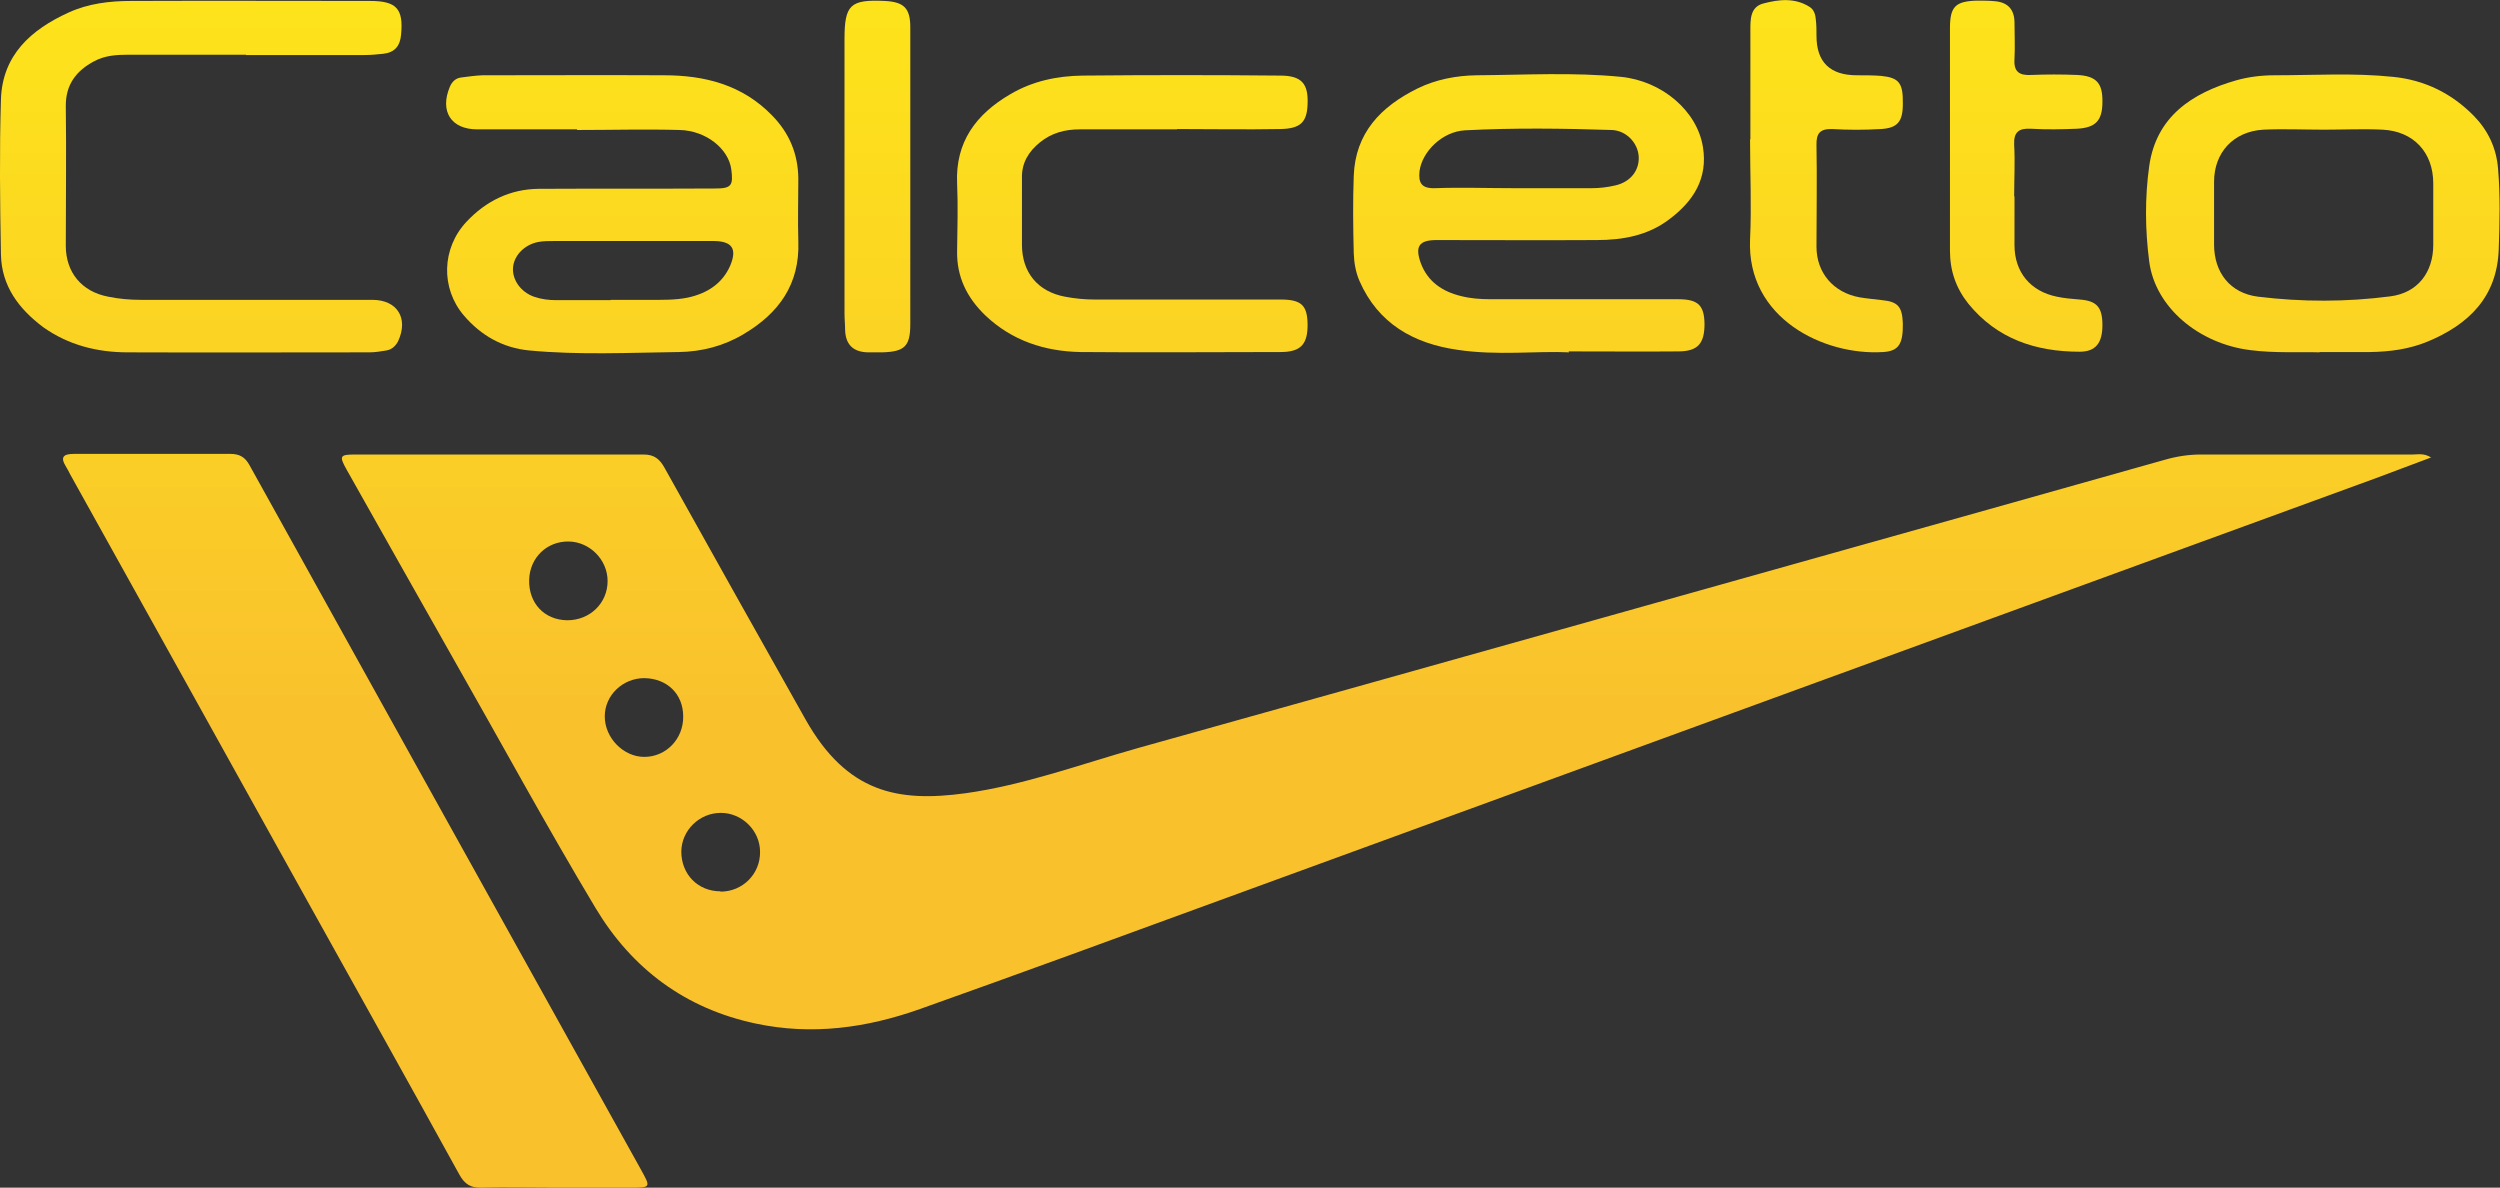 <?xml version="1.0" encoding="UTF-8"?><svg id="Layer_2" xmlns="http://www.w3.org/2000/svg" xmlns:xlink="http://www.w3.org/1999/xlink" viewBox="0 0 79.04 37.55"><rect x="0" y="0" width="79.04" height="37.55" fill="#333333" stroke="none"/><defs><style>.cls-1{fill:url(#linear-gradient);}.cls-1,.cls-2,.cls-3,.cls-4,.cls-5,.cls-6,.cls-7,.cls-8,.cls-9,.cls-10{stroke-width:0px;}.cls-2{fill:url(#linear-gradient-6);}.cls-3{fill:url(#linear-gradient-5);}.cls-4{fill:url(#linear-gradient-2);}.cls-5{fill:url(#linear-gradient-7);}.cls-6{fill:url(#linear-gradient-3);}.cls-7{fill:url(#linear-gradient-9);}.cls-8{fill:url(#linear-gradient-8);}.cls-9{fill:url(#linear-gradient-10);}.cls-10{fill:url(#linear-gradient-4);}</style><linearGradient id="linear-gradient" x1="43.84" y1="-7.33" x2="43.84" y2="22.3" gradientUnits="userSpaceOnUse"><stop offset="0" stop-color="#ffef14"/><stop offset="1" stop-color="#f9c22d"/></linearGradient><linearGradient id="linear-gradient-2" x1="11.22" y1="-7.33" x2="11.22" y2="22.3" xlink:href="#linear-gradient"/><linearGradient id="linear-gradient-3" x1="19.68" y1="-7.33" x2="19.68" y2="22.3" xlink:href="#linear-gradient"/><linearGradient id="linear-gradient-4" x1="48.35" y1="-7.33" x2="48.35" y2="22.3" xlink:href="#linear-gradient"/><linearGradient id="linear-gradient-5" x1="6.37" y1="-7.33" x2="6.37" y2="22.3" xlink:href="#linear-gradient"/><linearGradient id="linear-gradient-6" x1="73.45" y1="-7.33" x2="73.45" y2="22.3" xlink:href="#linear-gradient"/><linearGradient id="linear-gradient-7" x1="35.8" y1="-7.33" x2="35.8" y2="22.3" xlink:href="#linear-gradient"/><linearGradient id="linear-gradient-8" x1="57.75" y1="-7.33" x2="57.75" y2="22.3" xlink:href="#linear-gradient"/><linearGradient id="linear-gradient-9" x1="64.06" y1="-7.33" x2="64.06" y2="22.3" xlink:href="#linear-gradient"/><linearGradient id="linear-gradient-10" x1="27.73" y1="-7.33" x2="27.73" y2="22.3" xlink:href="#linear-gradient"/></defs><g id="Layer_1-2"><path class="cls-1" d="m76.87,14.46c-.62.23-1.19.45-1.76.66-12.2,4.45-24.39,8.91-36.59,13.36-3.14,1.15-6.28,2.3-9.43,3.42-1.69.6-3.42.84-5.2.46-2.22-.47-3.91-1.73-5.06-3.65-1.57-2.62-3.03-5.31-4.54-7.96-1.11-1.96-2.22-3.93-3.33-5.9-.24-.43-.22-.48.26-.48,3.04,0,6.09,0,9.13,0,.34,0,.51.15.66.42,1.48,2.66,2.97,5.31,4.46,7.96,1.31,2.32,2.92,2.62,5.05,2.33,1.87-.26,3.65-.92,5.46-1.43,8.95-2.5,17.89-5.02,26.84-7.53,1.87-.53,3.74-1.05,5.61-1.58.38-.11.76-.17,1.16-.17,2.23,0,4.46,0,6.69,0,.17,0,.36-.05.59.1Zm-58.93,5.15c.71,0,1.27-.54,1.27-1.24,0-.67-.56-1.24-1.23-1.25-.69-.01-1.23.51-1.25,1.21-.02.74.48,1.27,1.2,1.28Zm4.84,8.58c.7,0,1.26-.56,1.25-1.26,0-.67-.57-1.23-1.24-1.23-.68,0-1.24.55-1.25,1.22,0,.72.52,1.26,1.24,1.26Zm-2.41-6.75c-.68,0-1.25.54-1.25,1.21,0,.68.59,1.28,1.25,1.28.69,0,1.24-.57,1.23-1.28,0-.71-.51-1.2-1.23-1.21Z"/><path class="cls-4" d="m17.58,37.55c-.78,0-1.57-.02-2.35,0-.35.01-.54-.11-.71-.42-1.59-2.89-3.2-5.76-4.8-8.64-2.5-4.5-5-9-7.5-13.49-.04-.08-.08-.16-.13-.24-.2-.32-.08-.41.26-.41,1.64,0,3.28,0,4.93,0,.29,0,.47.1.61.36,1.94,3.5,3.89,7,5.83,10.5,2.18,3.92,4.36,7.84,6.54,11.76.32.58.33.58-.36.58-.77,0-1.54,0-2.3,0Z"/><path class="cls-6" d="m18.25,4.09c-1.05,0-2.11,0-3.16,0-.83,0-1.19-.57-.87-1.34.07-.17.19-.28.36-.3.22-.03.45-.06.67-.07,1.91,0,3.83-.01,5.74,0,1.29,0,2.48.3,3.42,1.27.55.56.82,1.22.83,1.99,0,.66-.02,1.33,0,1.99.05,1.36-.62,2.28-1.74,2.94-.62.37-1.32.55-2.03.56-1.58.02-3.16.1-4.74-.05-.83-.08-1.52-.47-2.06-1.1-.74-.86-.71-2.13.08-2.97.61-.65,1.37-1.03,2.28-1.04,1.85-.01,3.71,0,5.56-.01.53,0,.6-.08.53-.61-.09-.65-.8-1.22-1.63-1.24-1.08-.03-2.17,0-3.25,0,0,0,0,0,0,0Zm1.06,5.39c.41,0,.81,0,1.22,0,.41,0,.81.01,1.21-.07.61-.13,1.1-.44,1.35-1.02.22-.53.05-.76-.51-.77-1.69,0-3.37,0-5.06,0-.17,0-.33,0-.5.03-.43.08-.77.42-.8.81-.03.38.24.77.66.92.23.08.47.11.71.11.57,0,1.14,0,1.72,0Z"/><path class="cls-10" d="m49.61,11.14c-1-.05-2.27.11-3.53-.08-1.39-.2-2.51-.83-3.1-2.18-.12-.28-.17-.58-.18-.88-.02-.81-.03-1.62,0-2.44.05-1.36.86-2.19,2.01-2.76.59-.29,1.23-.41,1.88-.42,1.52-.01,3.04-.1,4.56.05,1.3.13,2.41,1.08,2.59,2.22.16.99-.3,1.71-1.06,2.28-.68.52-1.48.66-2.3.66-1.69.01-3.37,0-5.06,0-.56,0-.69.2-.5.73.22.59.69.9,1.27,1.04.31.08.62.1.94.1,1.97,0,3.95,0,5.92,0,.64,0,.83.19.84.78,0,.62-.21.87-.83.87-1.07.01-2.14,0-3.47,0Zm-1.73-5.19c.81,0,1.62,0,2.44,0,.25,0,.51-.03.76-.09.47-.11.75-.47.73-.9-.02-.43-.38-.83-.85-.85-1.55-.05-3.1-.07-4.64.01-.73.04-1.36.68-1.44,1.29-.04.37.06.55.48.54.84-.03,1.68,0,2.53,0Z"/><path class="cls-3" d="m7.78,1.73c-1.24,0-2.47,0-3.71,0-.38,0-.75.02-1.1.21-.56.3-.89.73-.89,1.4.02,1.48,0,2.95,0,4.43,0,.84.5,1.45,1.34,1.61.34.07.68.1,1.03.1,2.44,0,4.88,0,7.32,0,.79,0,1.15.58.82,1.3-.08.16-.2.27-.37.3-.18.03-.36.06-.54.06-2.55,0-5.09.01-7.64,0-.97,0-1.88-.23-2.68-.8C.59,9.76.05,9.04.03,8.05,0,6.41-.02,4.76.03,3.13.08,1.74.98.94,2.16.4,2.79.11,3.47.03,4.15.03c2.52-.01,5.03,0,7.55,0,.84,0,1.06.25.98,1.07-.03.35-.2.56-.56.6-.19.02-.39.04-.59.04-1.25,0-2.5,0-3.75,0Z"/><path class="cls-2" d="m73.34,11.14c-.65-.02-1.42.03-2.19-.07-1.63-.2-3.01-1.35-3.2-2.8-.13-1-.14-2.02,0-3.02.22-1.56,1.35-2.31,2.75-2.71.39-.11.8-.16,1.21-.16,1.25,0,2.5-.08,3.75.05,1,.1,1.85.52,2.55,1.23.45.46.72,1.02.77,1.69.07.84.05,1.68.02,2.53-.05,1.51-.95,2.38-2.25,2.92-.58.24-1.19.32-1.81.33-.5,0-.99,0-1.61,0Zm.15-7.04s0,0,0,0c-.65,0-1.3-.03-1.94,0-.94.06-1.55.72-1.55,1.65,0,.66,0,1.32,0,1.98,0,.89.51,1.54,1.39,1.65,1.39.17,2.79.17,4.18-.01.87-.11,1.36-.76,1.36-1.63,0-.65,0-1.29,0-1.94,0-.98-.62-1.65-1.6-1.7-.62-.03-1.23,0-1.85,0Z"/><path class="cls-5" d="m37.21,4.09c-1.02,0-2.05,0-3.07,0-.47,0-.89.11-1.26.41-.36.29-.58.65-.57,1.12,0,.71,0,1.41,0,2.12,0,.87.5,1.48,1.36,1.64.31.06.63.09.94.09,1.96,0,3.92,0,5.88,0,.65,0,.84.18.85.77.01.64-.21.89-.85.89-2.11,0-4.22.02-6.33,0-1.13-.02-2.17-.36-3.01-1.16-.58-.56-.91-1.22-.89-2.05.01-.71.03-1.42,0-2.12-.06-1.31.6-2.19,1.68-2.82.71-.42,1.49-.58,2.29-.59,2.08-.02,4.16-.02,6.24,0,.68,0,.9.25.87.91-.02.57-.23.77-.87.78-1.08.02-2.17,0-3.25,0h0Z"/><path class="cls-8" d="m55.34,4.4c0-1.14,0-2.29,0-3.43,0-.35-.01-.75.41-.86.49-.13,1.01-.19,1.48.12.13.09.17.25.18.4.02.16.02.33.02.5q0,1.25,1.28,1.25c.26,0,.51,0,.77.02.57.06.69.23.68.89,0,.56-.17.76-.7.79-.51.03-1.02.03-1.54,0-.38-.01-.5.14-.49.51.02,1.07,0,2.14,0,3.21,0,.83.54,1.45,1.36,1.6.24.04.48.06.72.09.49.05.63.2.65.73.01.64-.12.88-.62.91-1.88.12-4.32-1.07-4.21-3.56.05-1.05,0-2.11,0-3.16Z"/><path class="cls-7" d="m63.69,6.22c0,.51,0,1.02,0,1.53,0,.85.5,1.46,1.34,1.63.23.05.48.07.72.09.54.04.72.24.72.81,0,.56-.21.84-.72.84-1.38,0-2.61-.4-3.52-1.52-.39-.49-.58-1.04-.58-1.67,0-2.35,0-4.69,0-7.04,0-.68.17-.85.85-.87.2,0,.39,0,.59.02.39.04.59.26.6.65,0,.39.02.78,0,1.17-.03.41.15.53.53.51.48-.02.96-.02,1.45,0,.6.03.81.25.8.85,0,.59-.21.82-.81.85-.48.02-.96.03-1.45,0-.38-.02-.55.1-.53.51.03.54,0,1.08,0,1.62Z"/><path class="cls-9" d="m28.78,5.6c0,1.55,0,3.1,0,4.65,0,.7-.18.87-.89.89-.15,0-.3,0-.45,0-.45-.01-.7-.23-.72-.69,0-.18-.02-.36-.02-.54,0-2.89,0-5.78,0-8.67,0-1.09.18-1.26,1.27-1.21.61.03.81.23.81.83,0,1.58,0,3.16,0,4.74Z"/></g></svg>